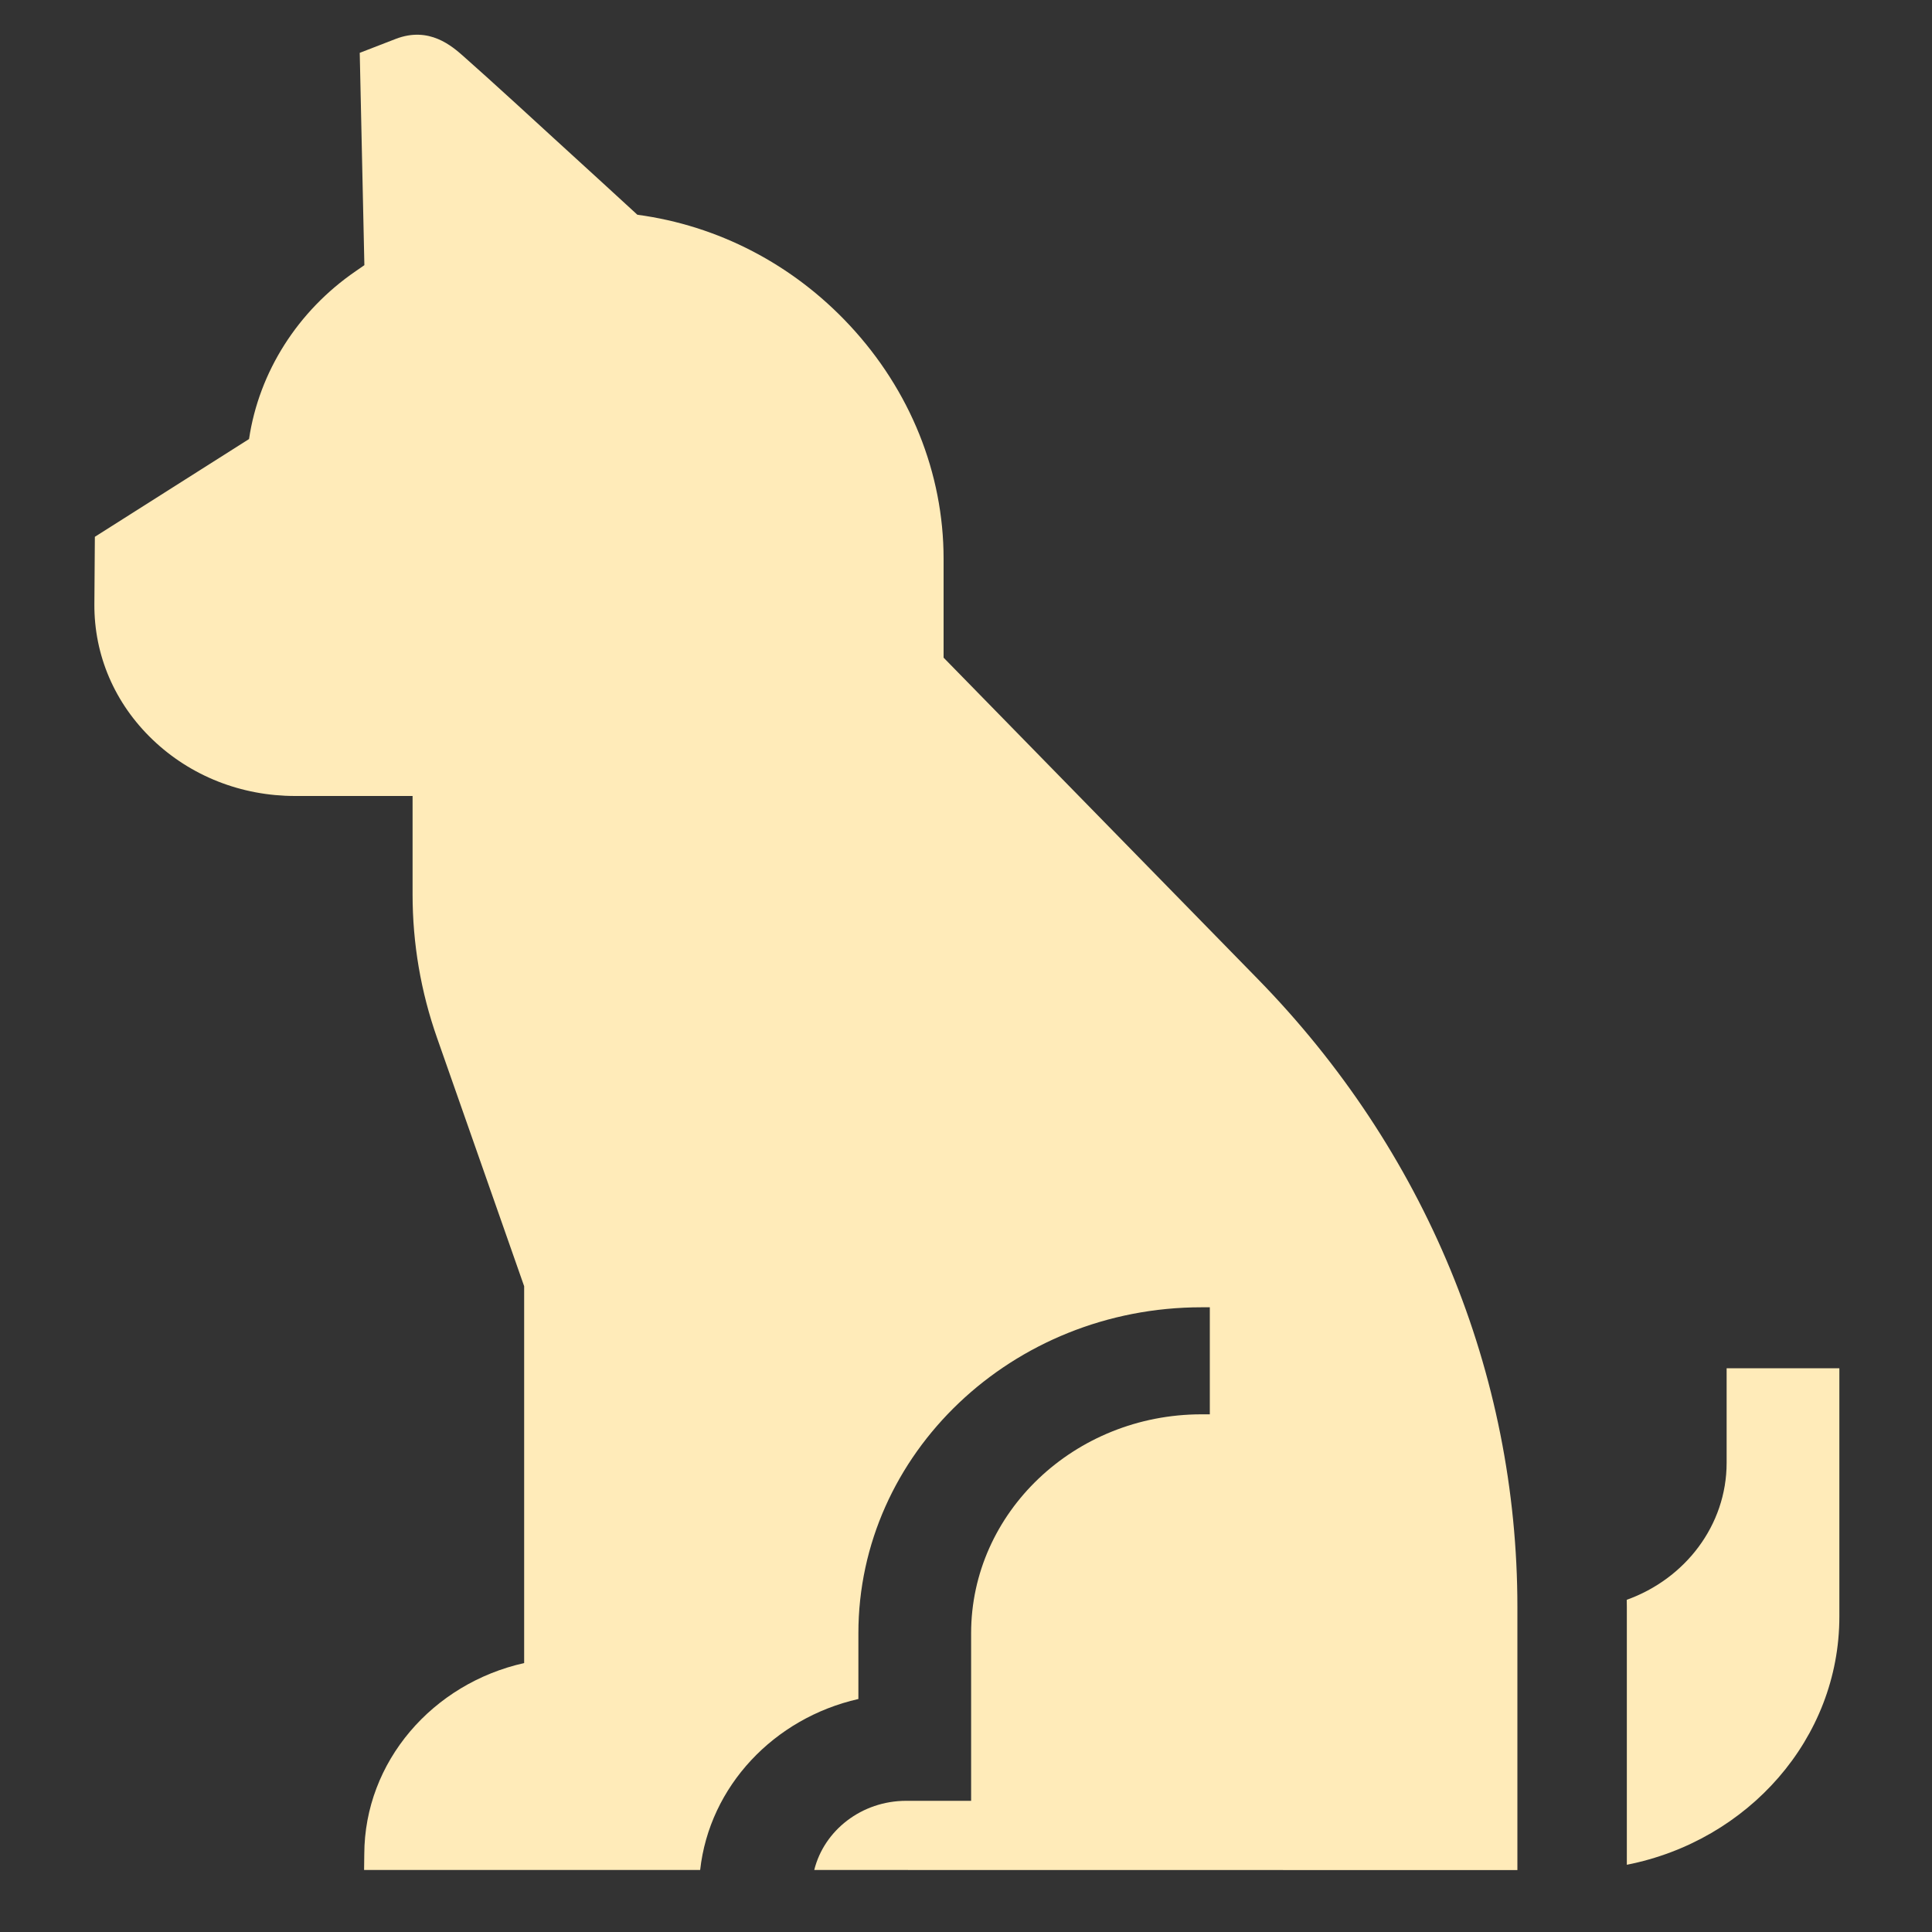 <svg width="20" height="20" viewBox="0 0 20 20" fill="none" xmlns="http://www.w3.org/2000/svg">
<rect x="0" y="0" width="20" height="20" fill="#333333" stroke="none"/>
<path d="M17.874 14.164V15.143C17.874 15.791 17.443 16.345 16.84 16.561C16.84 16.586 16.841 16.61 16.841 16.635V19.304C18.095 19.057 19.041 17.999 19.041 16.735V14.164L17.874 14.164Z" fill="#FFEBB9"/>
<path d="M9.768 6.808V5.784C9.768 4.898 9.422 4.039 8.794 3.366C8.206 2.735 7.433 2.335 6.598 2.223C6.413 2.053 6.075 1.743 5.736 1.434C5.444 1.166 5.21 0.952 5.04 0.799C4.943 0.712 4.862 0.639 4.804 0.588C4.678 0.476 4.443 0.269 4.096 0.403L3.724 0.547L3.772 2.745L3.681 2.808C3.082 3.219 2.681 3.851 2.578 4.545L0.982 5.557L0.977 6.252C0.973 6.782 1.187 7.281 1.58 7.657C1.973 8.033 2.497 8.24 3.055 8.24H4.271V9.26C4.271 9.766 4.356 10.266 4.525 10.746L5.426 13.315V17.216C4.48 17.427 3.773 18.235 3.771 19.196L3.769 19.358L7.248 19.358C7.344 18.492 8.012 17.786 8.886 17.588V16.908C8.886 15.047 10.479 13.533 12.438 13.533H12.524V14.641H12.438C11.123 14.641 10.053 15.658 10.053 16.908V18.642H9.381C8.919 18.642 8.531 18.948 8.429 19.358L15.708 19.359V16.635C15.708 14.215 14.753 11.906 13.019 10.133L9.768 6.808Z" fill="#FFEBB9"/>
</svg>
